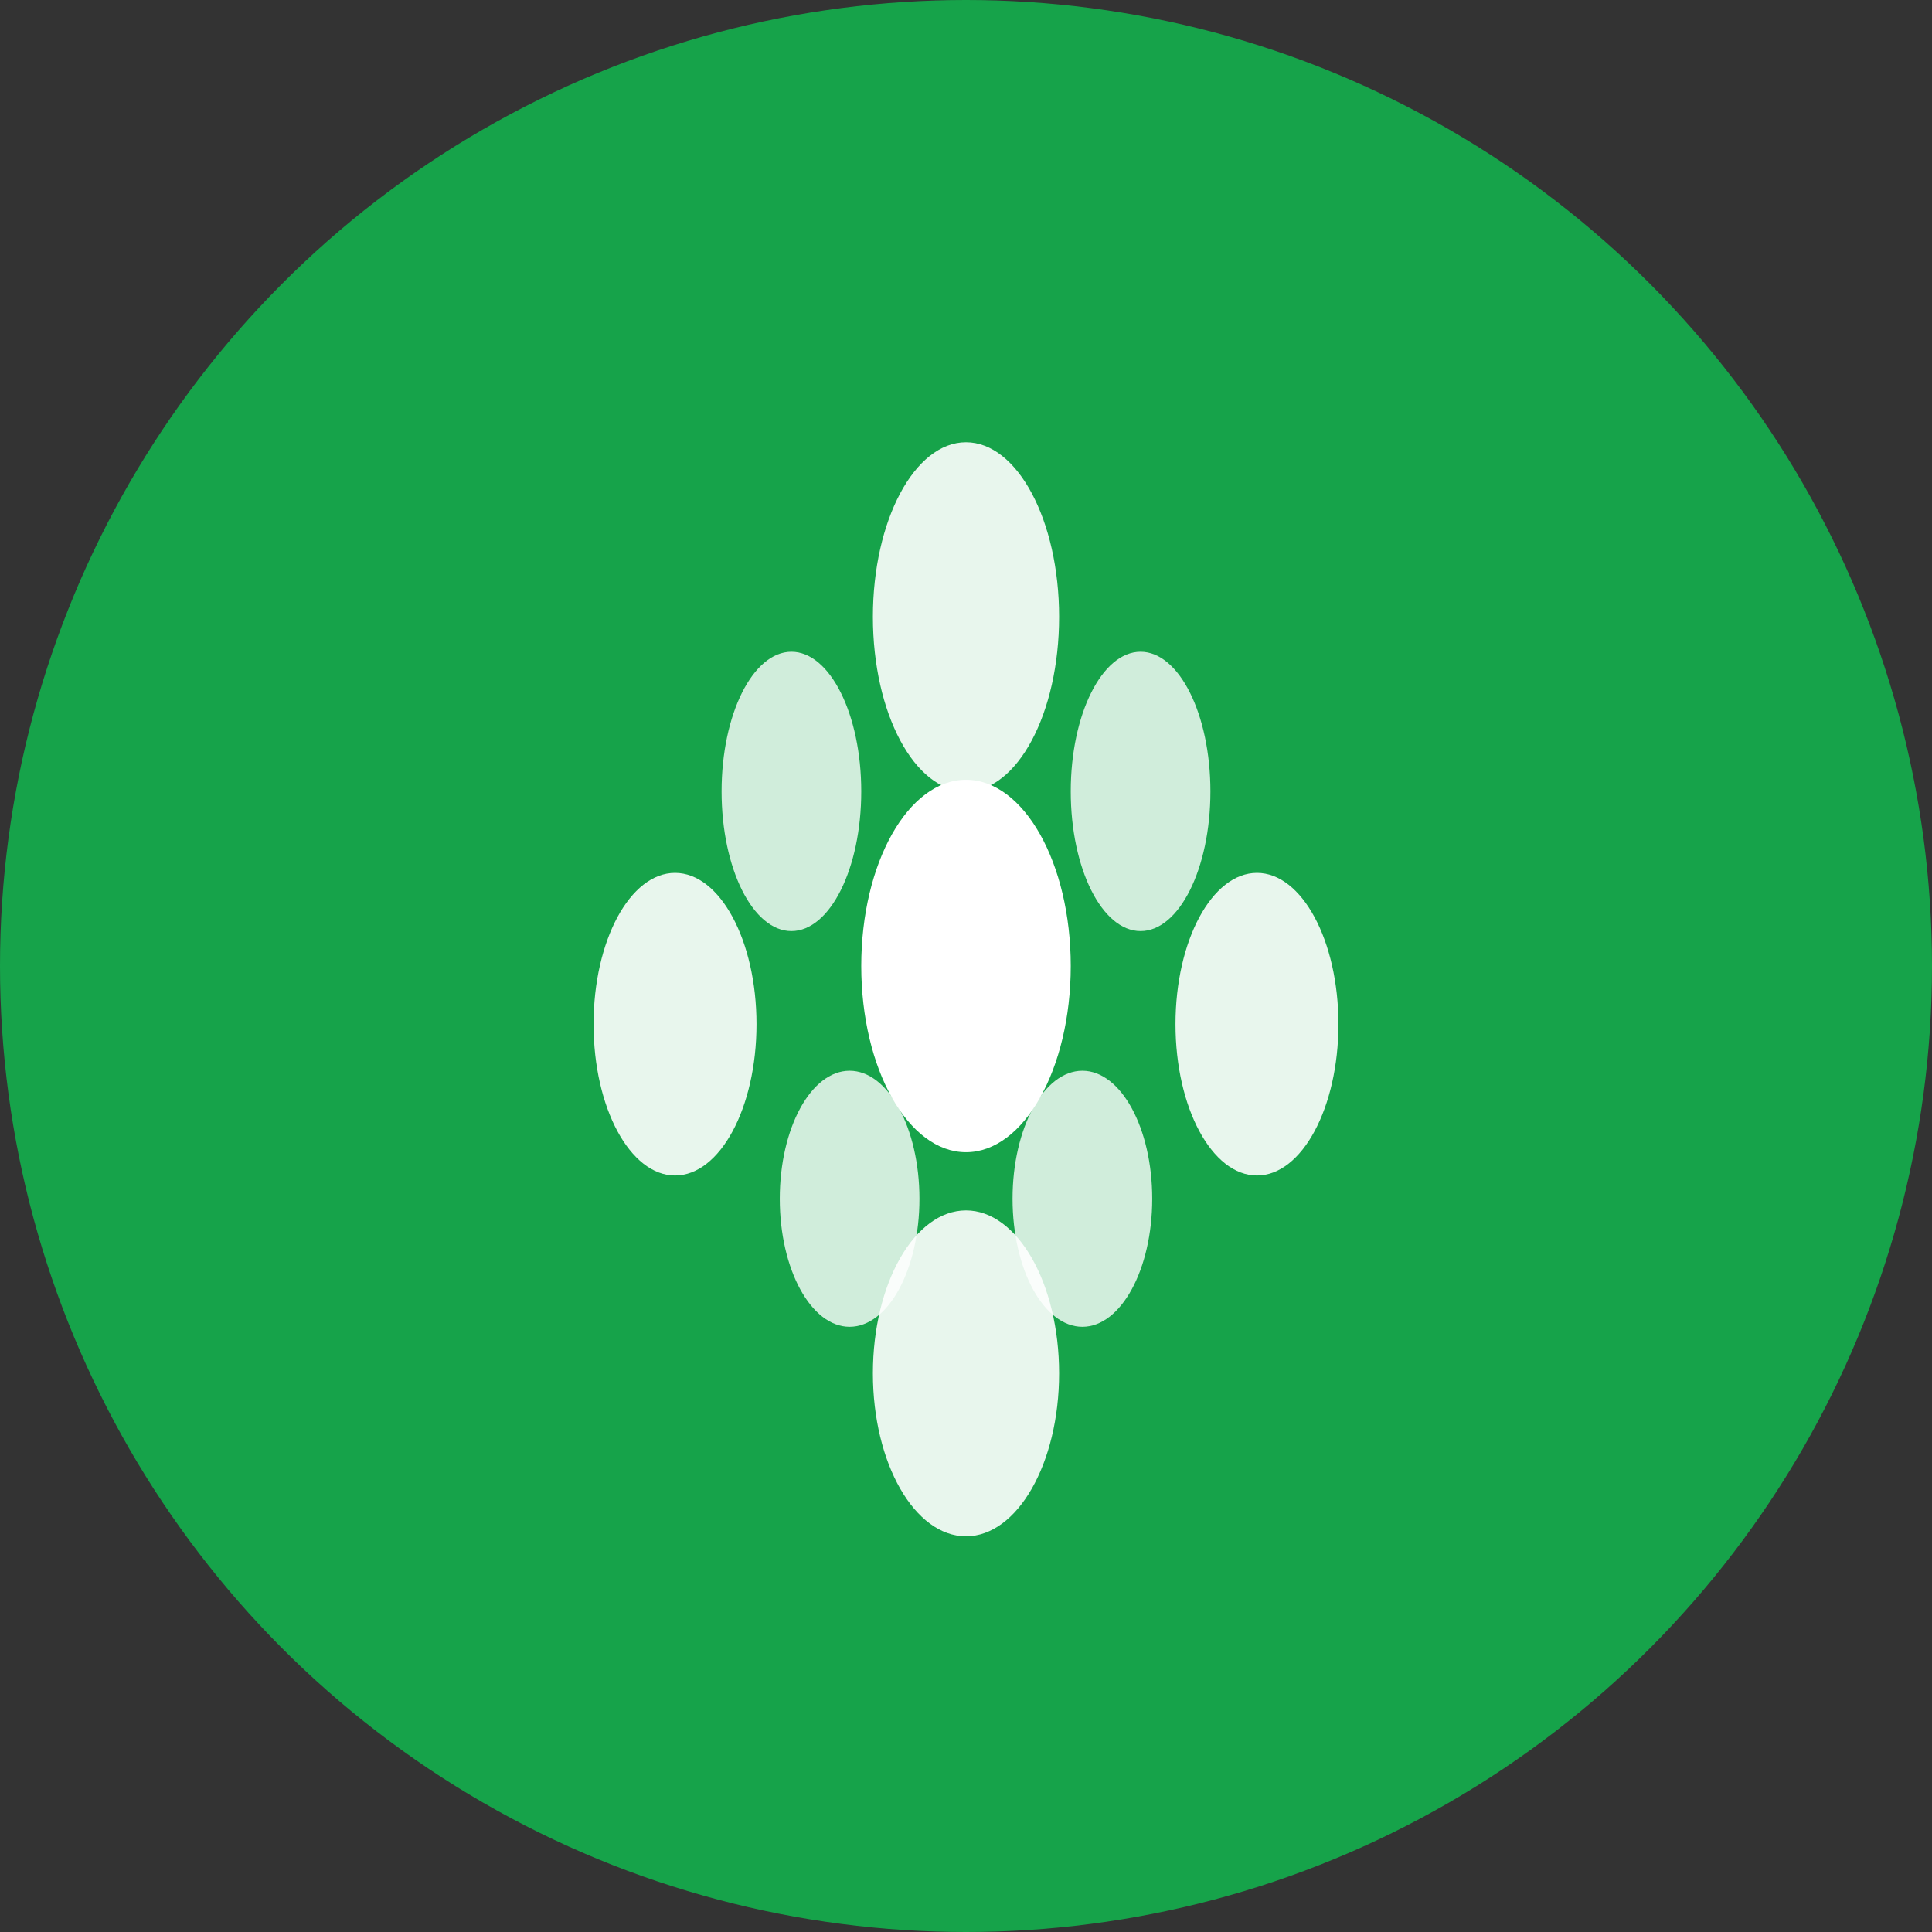 <svg width="166" height="166" viewBox="0 0 166 166" fill="none" xmlns="http://www.w3.org/2000/svg">
<rect x="0" y="0" width="166" height="166" fill="#333333" stroke="none"/>
<circle cx="83" cy="83" r="83" fill="#16a34a"/>
<g transform="translate(33, 33)">
<!-- Rice grains pattern -->
<ellipse cx="50" cy="20" rx="8" ry="15" fill="#ffffff" opacity="0.9"/>
<ellipse cx="35" cy="35" rx="6" ry="12" fill="#ffffff" opacity="0.8"/>
<ellipse cx="65" cy="35" rx="6" ry="12" fill="#ffffff" opacity="0.8"/>
<ellipse cx="25" cy="55" rx="7" ry="13" fill="#ffffff" opacity="0.9"/>
<ellipse cx="50" cy="50" rx="9" ry="16" fill="#ffffff"/>
<ellipse cx="75" cy="55" rx="7" ry="13" fill="#ffffff" opacity="0.9"/>
<ellipse cx="40" cy="70" rx="6" ry="11" fill="#ffffff" opacity="0.8"/>
<ellipse cx="60" cy="70" rx="6" ry="11" fill="#ffffff" opacity="0.8"/>
<ellipse cx="50" cy="85" rx="8" ry="14" fill="#ffffff" opacity="0.9"/>
</g>
</svg>
